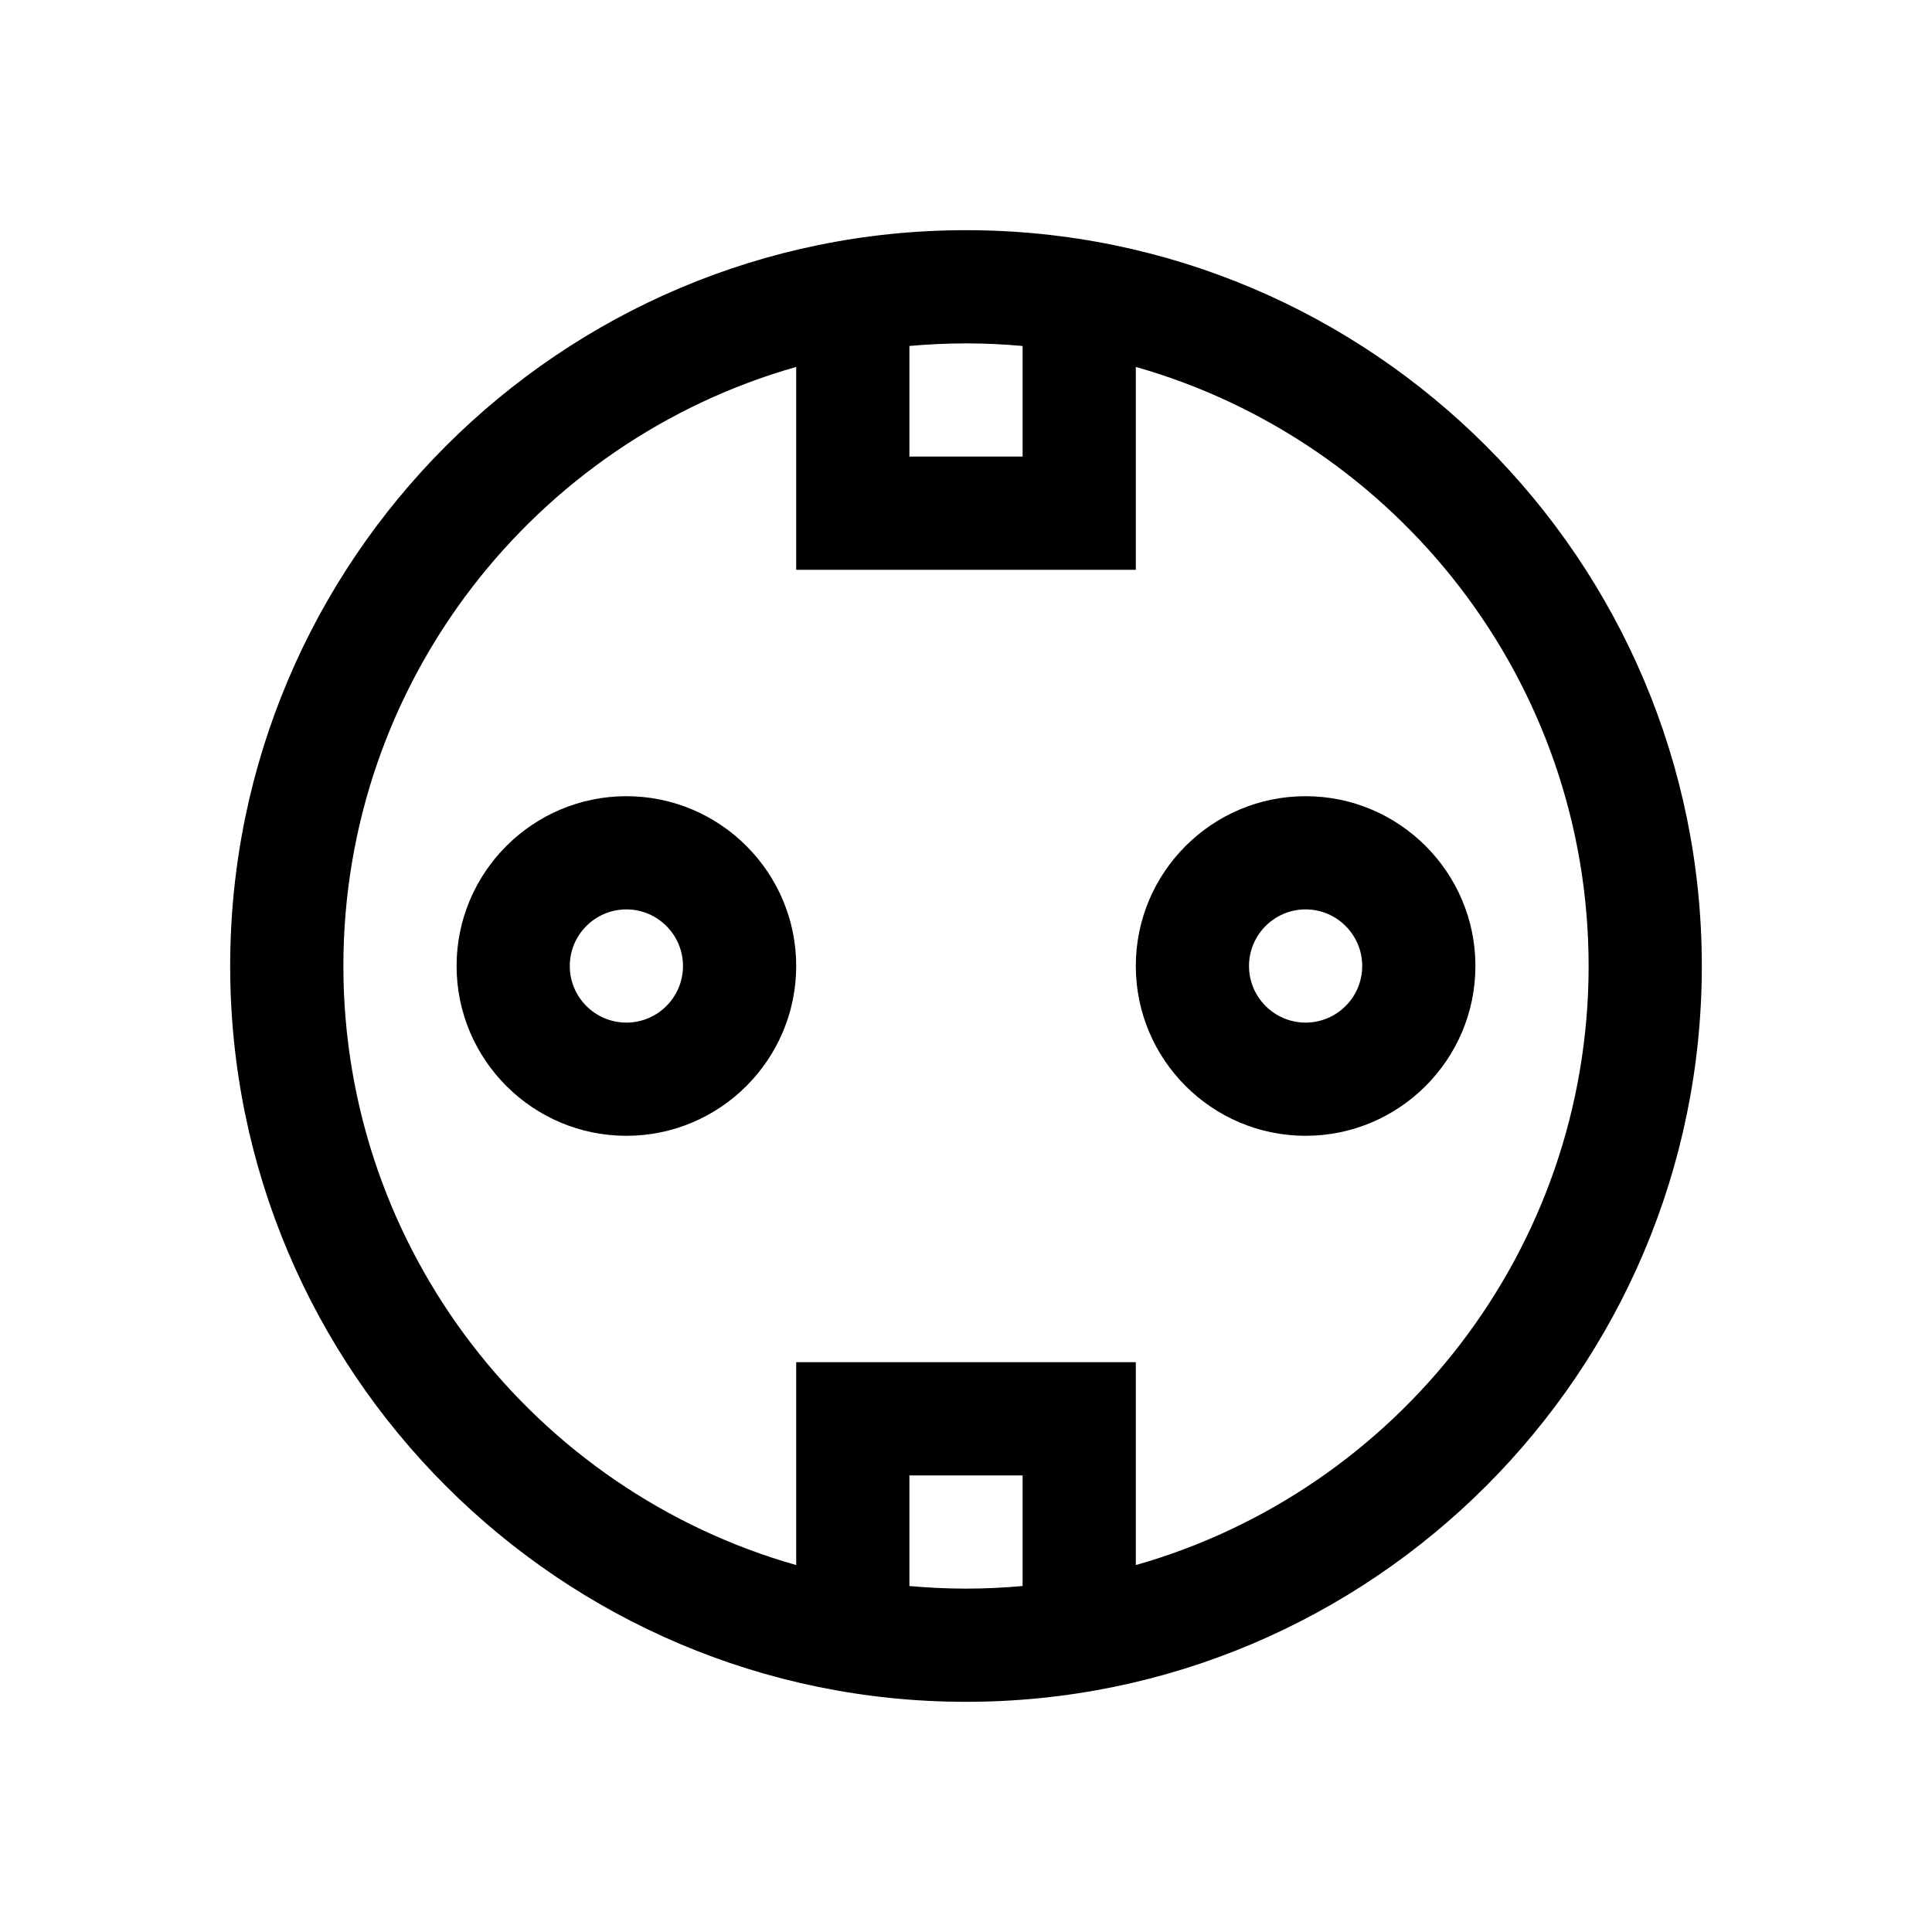 <?xml version="1.0" encoding="UTF-8" standalone="no"?>
<svg height="512pt" viewBox="0 0 512 512" width="512pt" xmlns="http://www.w3.org/2000/svg">
  <circle r="240" cx="256" cy="256" fill="none" stroke-width="12"></circle>
  <path
    d="m256 451c107.523 0 195-87.477 195-195s-87.477-195-195-195-195 87.477-195 195 87.477 195 195 195zm-15-30.688v-29.312h30v29.312c-4.941.445-9.941.688-15 .688s-10.059-.242-15-.688zm30-328.625v29.312h-30v-29.312c4.941-.445 9.941-.688 15-.688s10.059.242 15 .688zm-60 5.551v53.762h90v-53.762c69.18 19.637 120 83.375 120 158.762s-50.82 139.125-120 158.762v-53.762h-90v53.762c-69.18-19.637-120-83.375-120-158.762s50.82-139.125 120-158.762zm0 0"/>
  <path
    d="m346 301c24.812 0 45-20.188 45-45s-20.188-45-45-45-45 20.188-45 45 20.188 45 45 45zm0-60c8.27 0 15 6.73 15 15s-6.73 15-15 15-15-6.73-15-15 6.73-15 15-15zm0 0"/>
  <path
    d="m211 256c0-24.812-20.188-45-45-45s-45 20.188-45 45 20.188 45 45 45 45-20.188 45-45zm-60 0c0-8.27 6.73-15 15-15s15 6.73 15 15-6.73 15-15 15-15-6.73-15-15zm0 0"/>
</svg>
